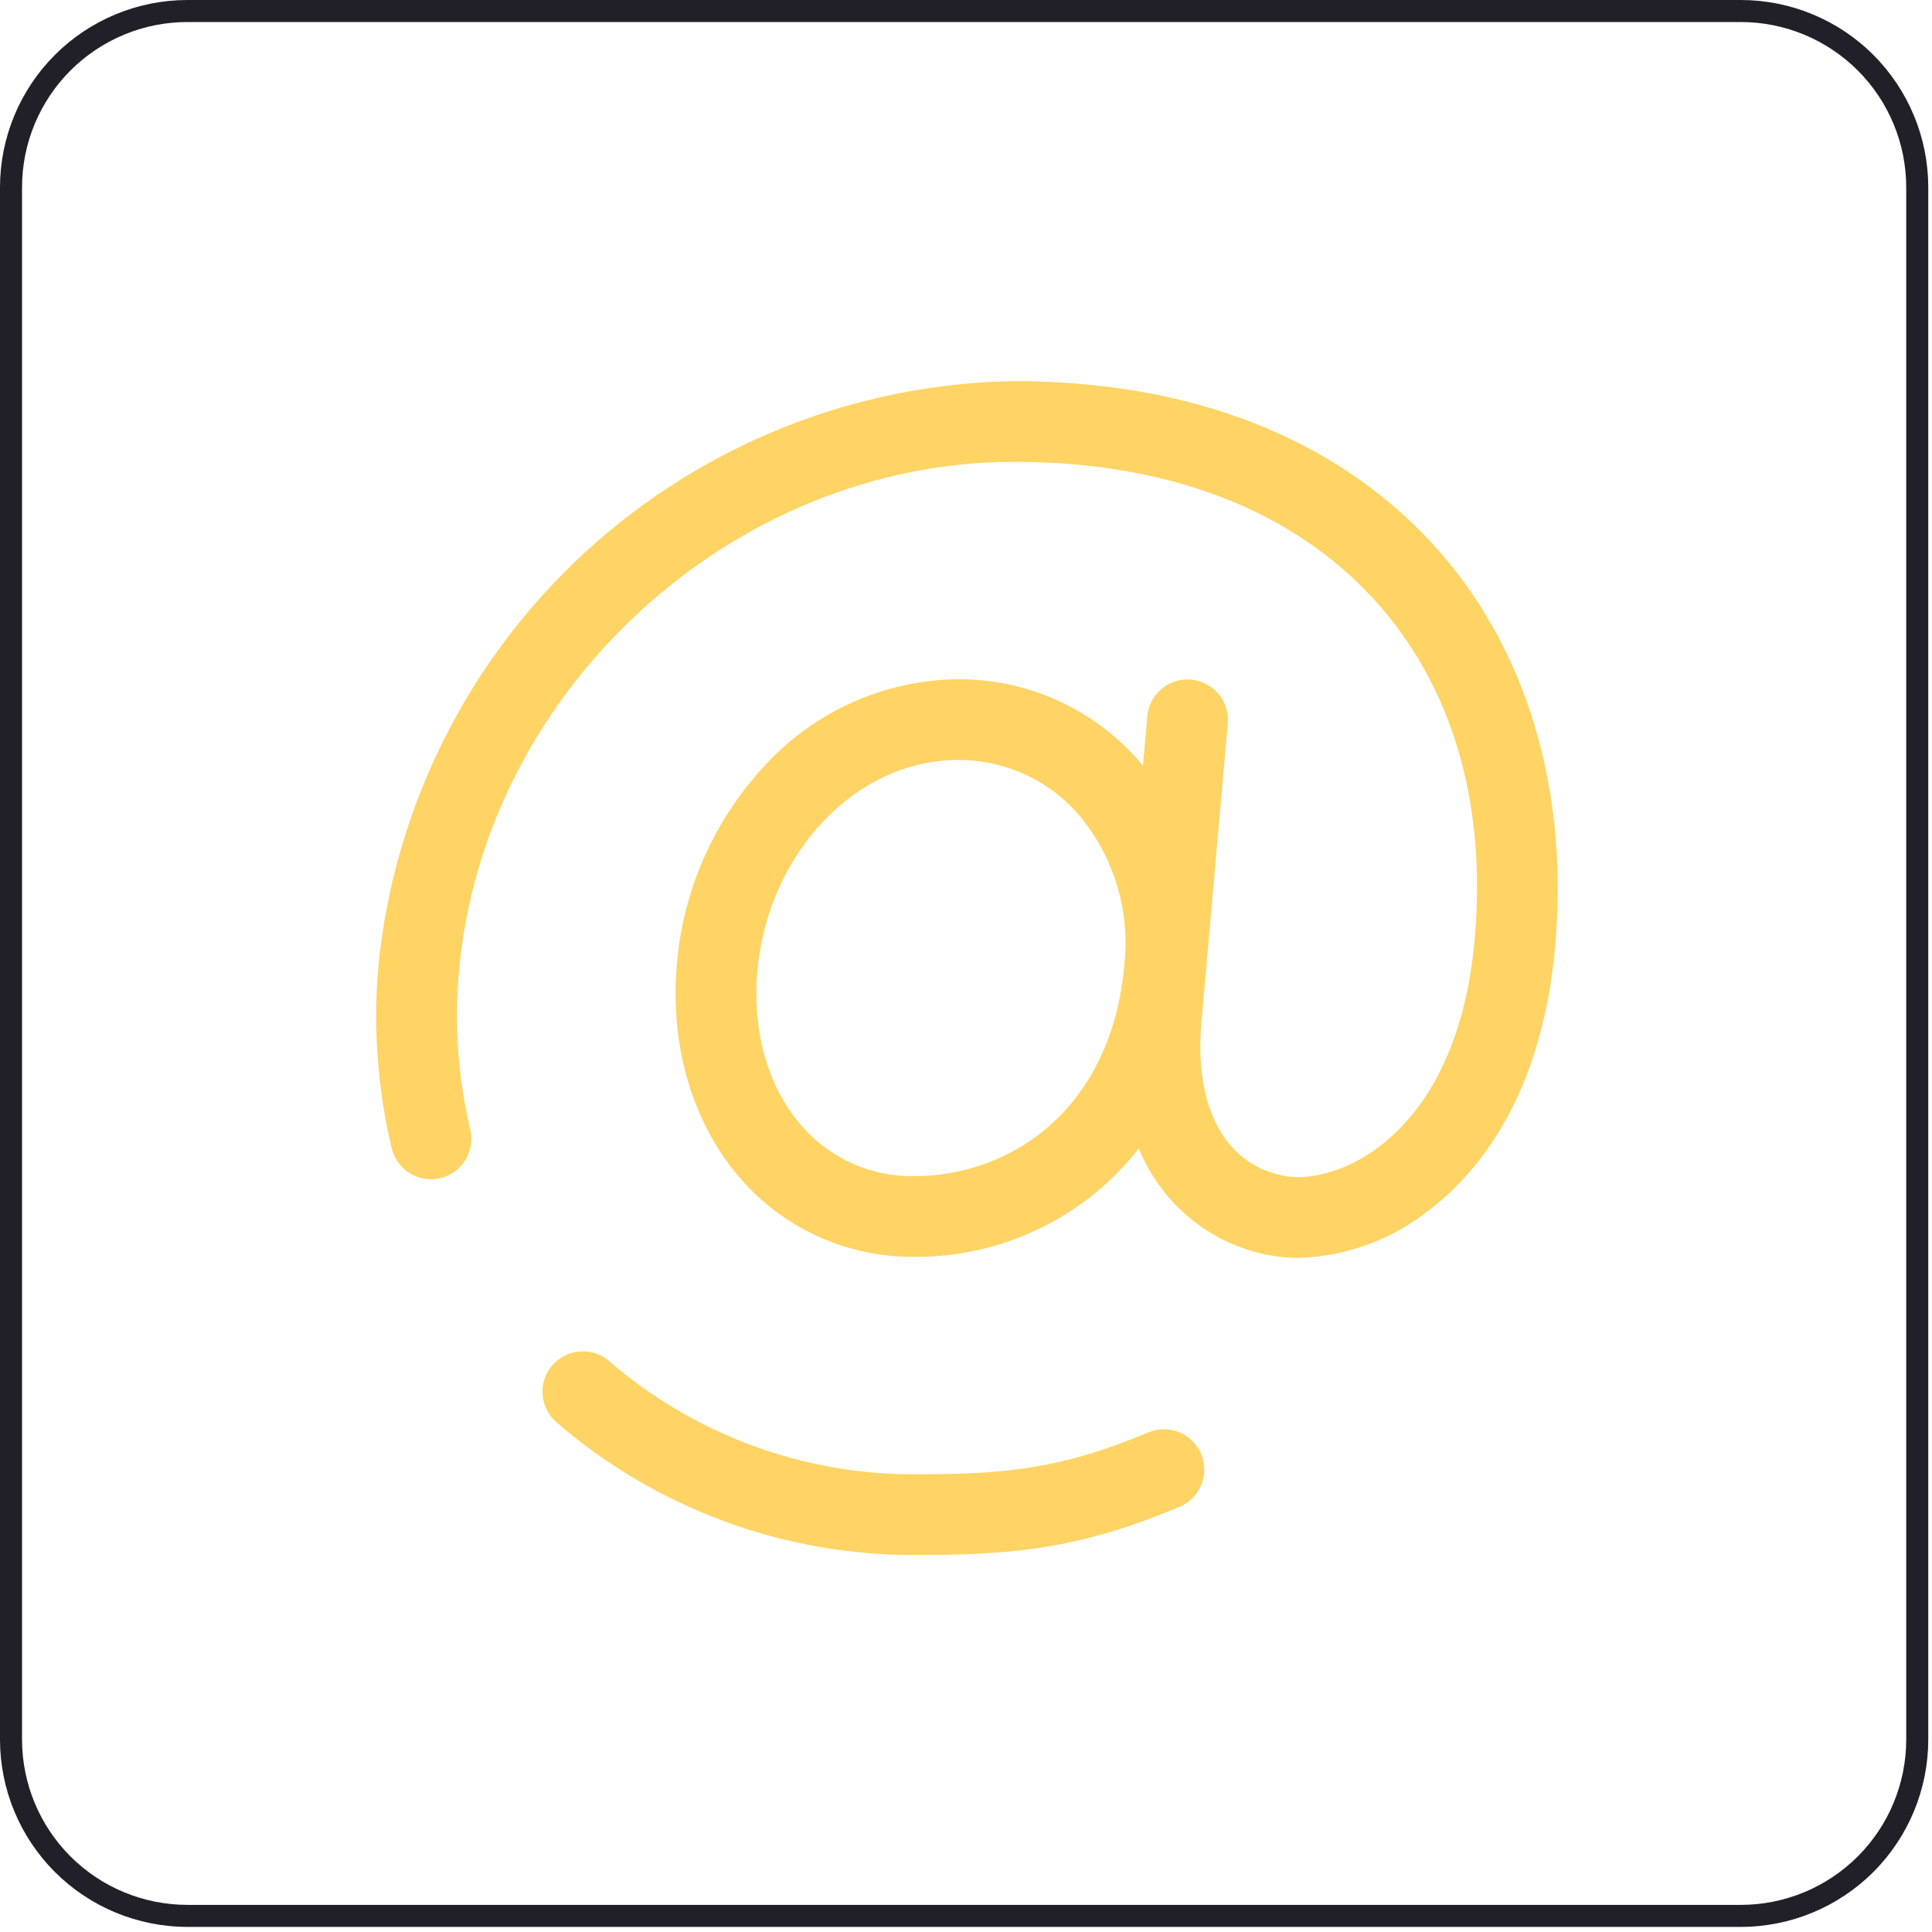 <svg id="eYuEkWBy6h71" xmlns="http://www.w3.org/2000/svg" xmlns:xlink="http://www.w3.org/1999/xlink"
  viewBox="0 0 205 205" shape-rendering="geometricPrecision" text-rendering="geometricPrecision"
  width="205" height="205">
  <path
    d="M184.727,204.458h-164.851c-5.269-.005-10.322-2.1-14.048-5.823C2.102,194.911,0.006,189.863,0,184.597L0,19.862C0.006,14.596,2.102,9.547,5.828,5.824s8.778-5.818,14.048-5.824h164.851c5.27.006,10.322,2.1,14.048,5.824s5.822,8.772,5.828,14.038v164.735c-.006,5.266-2.102,10.314-5.828,14.038-3.726,3.723-8.778,5.818-14.048,5.823ZM19.876,2.337c-4.65.005-9.107,1.853-12.395,5.139s-5.137,7.74-5.142,12.386v164.735c.005,4.646,1.855,9.101,5.142,12.386s7.745,5.134,12.395,5.139h164.851c4.65-.005,9.107-1.854,12.395-5.139s5.137-7.74,5.143-12.386v-164.735c-.006-4.646-1.855-9.101-5.143-12.386s-7.745-5.133-12.395-5.139h-164.851Z"
    fill="#212028" />
  <path
    d="M97.013,133.363c-3.387.03-6.743-.652-9.848-2.002-3.106-1.351-5.892-3.34-8.178-5.837-5.339-5.826-7.952-14.276-7.167-23.183.652-7.939,3.98-15.422,9.44-21.226c2.605-2.817,5.759-5.072,9.267-6.627c3.508-1.555,7.298-2.378,11.135-2.417c3.556-.016,7.075.717,10.329,2.15c3.253,1.433,6.168,3.535,8.556,6.168c2.72,3.075,4.774,6.68,6.03,10.588s1.688,8.034,1.268,12.116c-.799,9.052-4.318,16.739-10.175,22.231-5.607,5.215-12.997,8.091-20.657,8.039Zm4.649-52.724c-10.835,0-20.193,9.863-21.302,22.454-.575,6.519,1.229,12.586,4.949,16.644c1.478,1.627,3.287,2.92,5.305,3.792c2.018.872,4.2,1.304,6.399,1.266c10.109,0,20.922-6.943,22.292-22.455.315-2.899.027-5.832-.848-8.614-.874-2.782-2.316-5.353-4.234-7.551-1.587-1.752-3.526-3.151-5.69-4.104s-4.505-1.442-6.871-1.432Z"
    fill="#ffd465" />
  <path
    d="M137.76,133.475c-.955.003-1.909-.079-2.851-.244-2.475-.427-4.837-1.352-6.943-2.72-2.105-1.368-3.911-3.15-5.305-5.237-3.046-4.532-4.332-10.605-3.719-17.561l2.796-31.718c.102-1.13.648-2.174,1.519-2.902s1.996-1.081,3.127-.981s2.177.644,2.907,1.512c.73.869,1.085,1.992.988,3.123l-2.797,31.717c-.801,9.094,2.535,15.199,8.924,16.331c2.192.388,6.132-.214,10.019-3.19c3.97-3.04,8.937-9.323,10.053-21.989c1.282-14.532-2.434-27.007-10.746-36.077-8.714-9.509-21.905-14.535-38.147-14.535-29.855,0-56.269,24.263-58.882,54.087-.511,5.611-.107,11.267,1.196,16.749.266,1.104.082,2.269-.511,3.238s-1.548,1.663-2.653,1.929-2.271.083-3.241-.51-1.664-1.547-1.93-2.652c-1.521-6.381-1.994-12.968-1.402-19.502c1.708-16.777,9.514-32.345,21.94-43.755C74.529,47.178,90.712,40.72,107.585,40.437c18.711,0,34.088,5.988,44.47,17.317c9.837,10.734,14.441,25.869,12.964,42.615-1.389,15.77-8.043,23.951-13.379,28.038-3.957,3.143-8.827,4.922-13.88,5.069Z"
    fill="#ffd465" />
  <path
    d="M97.356,164.998c-14.071.112-27.701-4.902-38.34-14.104-.423-.372-.77-.823-1.018-1.328s-.396-1.054-.432-1.616.038-1.125.22-1.658.467-1.025.839-1.447c.372-.423.824-.768,1.329-1.017.506-.248,1.055-.394,1.618-.43.562-.035,1.126.04,1.659.222s1.025.468,1.448.84c9.075,7.826,20.692,12.081,32.678,11.97c9.611,0,15.427-.642,24.483-4.444.519-.218,1.076-.332,1.639-.335s1.121.105,1.642.318c.522.212.996.525,1.396.921s.719.867.937,1.386c.218.518.332,1.075.334,1.638.003.562-.105,1.12-.318,1.641s-.526.995-.923,1.395c-.396.399-.867.717-1.386.935-10.355,4.347-17.216,5.113-27.804,5.113Z"
    fill="#ffd465" />
</svg>